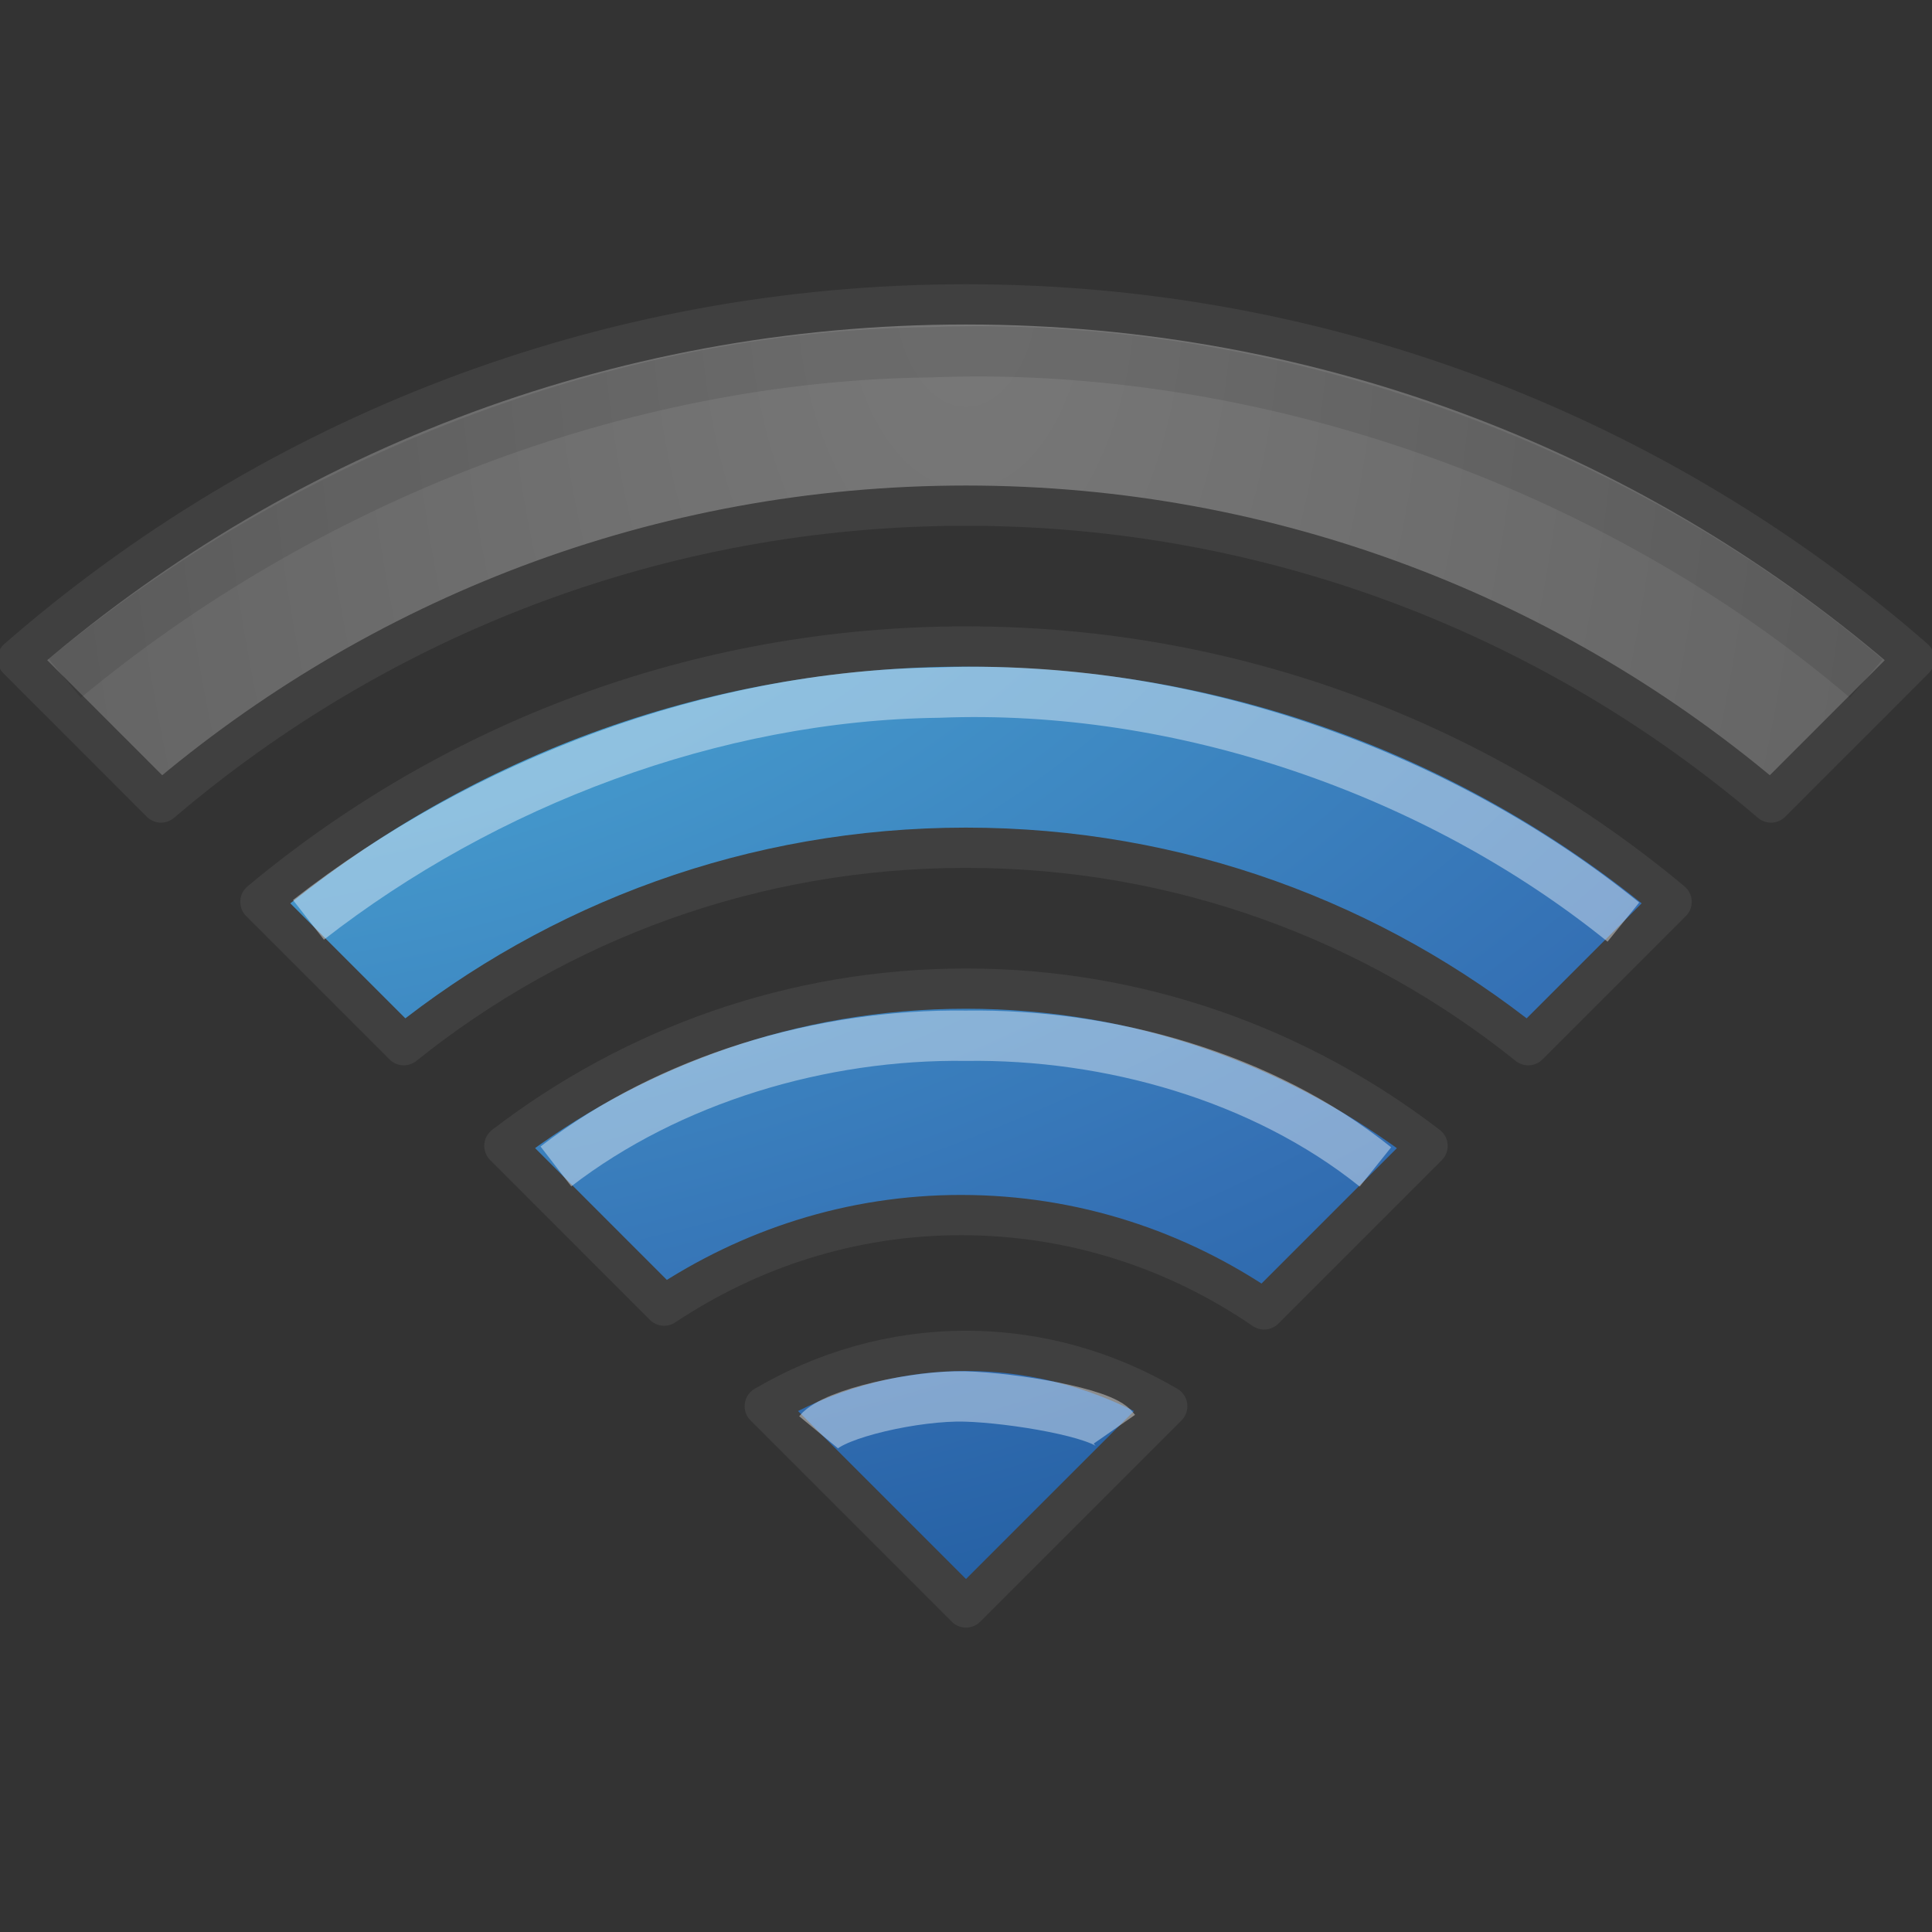 <?xml version="1.0" encoding="UTF-8" standalone="no"?>
<svg
   xmlns:dc="http://purl.org/dc/elements/1.1/"
   xmlns:cc="http://creativecommons.org/ns#"
   xmlns:rdf="http://www.w3.org/1999/02/22-rdf-syntax-ns#"
   xmlns:svg="http://www.w3.org/2000/svg"
   xmlns="http://www.w3.org/2000/svg"
   xmlns:xlink="http://www.w3.org/1999/xlink"
   id="svg3964"
   height="48"
   width="48"
   version="1.1">
  <rect width="100%" height="100%" fill="#333333" stroke="none"/>
  <defs
     id="defs3966">
    <radialGradient
       gradientTransform="matrix(0,1.68,-0.995,0,15.174,7.252)"
       gradientUnits="userSpaceOnUse"
       xlink:href="#linearGradient2867-449-88-871-390-598-476-591-434-148-7-565-7"
       id="radialGradient4437-769-5"
       fy="-8.872"
       fx="-0.113"
       r="24.188"
       cy="-8.872"
       cx="-0.113" />
    <linearGradient
       id="linearGradient2867-449-88-871-390-598-476-591-434-148-7-565-7">
      <stop
         offset="0"
         style="stop-color:#787878;stop-opacity:1"
         id="stop2865-8" />
      <stop
         offset="1"
         style="stop-color:#646464;stop-opacity:1"
         id="stop2867-5" />
    </linearGradient>
    <radialGradient
       gradientTransform="matrix(0,1.68,-2.868,0,-1.442,7.252)"
       gradientUnits="userSpaceOnUse"
       xlink:href="#linearGradient2867-449-88-871-390-598-476-591-434-148-7-3"
       id="radialGradient4437-7"
       fy="-0.438"
       fx="-0.188"
       r="24.188"
       cy="-0.438"
       cx="-0.188" />
    <linearGradient
       id="linearGradient2867-449-88-871-390-598-476-591-434-148-7-3">
      <stop
         offset="0"
         style="stop-color:#51cfee;stop-opacity:1"
         id="stop4627-7-6" />
      <stop
         offset="0.262"
         style="stop-color:#49a3d2;stop-opacity:1"
         id="stop4629-6-4" />
      <stop
         offset="0.705"
         style="stop-color:#3470b4;stop-opacity:1"
         id="stop4631-4-7" />
      <stop
         offset="1"
         style="stop-color:#1b5699;stop-opacity:1"
         id="stop4633-3-9" />
    </linearGradient>
    <radialGradient
       gradientTransform="matrix(0,1.68,-2.868,0,-1.442,7.252)"
       gradientUnits="userSpaceOnUse"
       xlink:href="#linearGradient2867-449-88-871-390-598-476-591-434-148-7-3"
       id="radialGradient3752"
       fy="-0.438"
       fx="-0.188"
       r="24.188"
       cy="-0.438"
       cx="-0.188" />
    <radialGradient
       gradientTransform="matrix(0,1.68,-2.868,0,-1.442,7.252)"
       gradientUnits="userSpaceOnUse"
       xlink:href="#linearGradient2867-449-88-871-390-598-476-591-434-148-7-3"
       id="radialGradient3750"
       fy="-0.438"
       fx="-0.188"
       r="24.188"
       cy="-0.438"
       cx="-0.188" />
  </defs>
  <g
     id="layer1">
    <path
       style="opacity:0.98;fill:#2a65a9;fill-opacity:1;fill-rule:evenodd;stroke:none;overflow:visible"
       id="path2538"
       d="m 28.575,35.052 c -0.201,0.173 -4.634,4.882 -4.634,4.882 0,0 -4.391,-4.748 -4.555,-4.882 0.294,-0.221 1.496,-1.091 4.565,-1.079 3.02,0.012 4.394,0.864 4.624,1.079 z" />
    <path
       style="opacity:0.4;fill:none;stroke:#ffffff;stroke-width:1;stroke-linecap:butt;stroke-linejoin:miter;stroke-miterlimit:4;stroke-opacity:1;stroke-dasharray:none"
       id="path3366"
       d="m 19.772,35.411 c 0,0 0.883,-0.906 4.152,-0.906 3.289,0 4.317,0.949 4.317,0.949 M 13.858,29.337 c 0,0 2.455,-3.354 10.043,-3.354 7.634,0 10.021,3.301 10.021,3.301 M 8.143,22.811 c 0,0 4.961,-5.345 15.736,-5.345 10.83,0 15.885,5.396 15.885,5.396 M 2.05,16.327 c 0,0 6.935,-7.858 21.788,-7.858 14.928,0 22.083,7.858 22.083,7.858" />
    <path
       style="color:#000000;fill:url(#radialGradient3750);fill-opacity:1;stroke:#404040;stroke-width:1;stroke-linecap:butt;stroke-linejoin:round;stroke-miterlimit:4;stroke-opacity:1;stroke-dasharray:none;stroke-dashoffset:0.06;marker:none;visibility:visible;display:inline;overflow:visible;enable-background:accumulate"
       id="path2853"
       d="m 24,33.562 c -1.825,0 -3.533,0.512 -5,1.375 l 5,5 5,-5 c -1.467,-0.863 -3.175,-1.375 -5,-1.375 z" />
    <path
       style="color:#000000;fill:url(#radialGradient3752);fill-opacity:1;stroke:#404040;stroke-width:1;stroke-linecap:butt;stroke-linejoin:round;stroke-miterlimit:4;stroke-opacity:1;stroke-dasharray:none;stroke-dashoffset:0.06;marker:none;visibility:visible;display:inline;overflow:visible;enable-background:accumulate"
       id="path2851"
       d="m 24,24.562 c -4.319,0 -8.288,1.465 -11.469,3.906 L 16.5,32.438 c 2.119,-1.409 4.64,-2.25 7.375,-2.25 2.801,0 5.383,0.872 7.531,2.344 l 4.062,-4.062 C 32.288,26.028 28.319,24.562 24,24.562 z" />
    <path
       style="color:#000000;fill:url(#radialGradient4437-7);fill-opacity:1;stroke:#404040;stroke-width:1;stroke-linecap:butt;stroke-linejoin:round;stroke-miterlimit:4;stroke-opacity:1;stroke-dasharray:none;stroke-dashoffset:0.06;marker:none;visibility:visible;display:inline;overflow:visible;enable-background:accumulate"
       id="path2849"
       d="m 24,16.062 c -6.67,0 -12.782,2.38 -17.531,6.344 l 3.562,3.562 C 13.863,22.896 18.707,21.062 24,21.062 c 5.293,0 10.137,1.833 13.969,4.906 l 3.562,-3.562 C 36.782,18.442 30.67,16.062 24,16.062 z" />
    <path
       style="color:#000000;fill:url(#radialGradient4437-769-5);fill-opacity:1;stroke:#404040;stroke-width:1;stroke-linecap:butt;stroke-linejoin:round;stroke-miterlimit:4;stroke-opacity:1;stroke-dasharray:none;stroke-dashoffset:0.06;marker:none;visibility:visible;display:inline;overflow:visible;enable-background:accumulate"
       id="path4112-19-69-3"
       d="m 24,7.562 c -9.018,0 -17.26,3.319 -23.562,8.812 L 4,19.938 c 5.389,-4.592 12.365,-7.375 20,-7.375 7.635,0 14.611,2.783 20,7.375 L 47.562,16.375 C 41.26,10.881 33.018,7.562 24,7.562 z" />
    <path
       style="opacity:0.4;color:#000000;fill:none;stroke:#ffffff;stroke-width:1.25;stroke-linecap:butt;stroke-linejoin:round;stroke-miterlimit:4;stroke-opacity:1;stroke-dasharray:none;stroke-dashoffset:0.06;marker:none;visibility:visible;display:inline;overflow:visible;enable-background:accumulate"
       id="path4112-19-69-3-3"
       d="m 20.337,35.584 c 0.385,-0.466 2.433,-0.922 3.638,-0.889 1.205,0.033 3.428,0.407 3.711,0.814" />
    <path
       style="opacity:0.4;color:#000000;fill:none;stroke:#ffffff;stroke-width:1.25;stroke-linecap:butt;stroke-linejoin:round;stroke-miterlimit:4;stroke-opacity:1;stroke-dasharray:none;stroke-dashoffset:0.06;marker:none;visibility:visible;display:inline;overflow:visible;enable-background:accumulate"
       id="path4112-19-69-3-3-8"
       d="m 13.811,28.98 c 2.819,-2.171 6.601,-3.298 10.189,-3.247 3.55,-0.05 7.372,1.015 10.172,3.259" />
    <path
       style="opacity:0.4;color:#000000;fill:none;stroke:#ffffff;stroke-width:1.25;stroke-linecap:butt;stroke-linejoin:round;stroke-miterlimit:4;stroke-opacity:1;stroke-dasharray:none;stroke-dashoffset:0.06;marker:none;visibility:visible;display:inline;overflow:visible;enable-background:accumulate"
       id="path4112-19-69-3-3-9"
       d="M 7.663,22.853 C 12.04,19.442 17.734,17.274 23.326,17.208 29.34,16.97 35.685,19.154 40.332,22.909" />
    <path
       style="opacity:0.1;color:#000000;fill:none;stroke:#000000;stroke-width:1.25;stroke-linecap:butt;stroke-linejoin:round;stroke-miterlimit:4;stroke-opacity:1;stroke-dasharray:none;stroke-dashoffset:0.06;marker:none;visibility:visible;display:inline;overflow:visible;enable-background:accumulate"
       id="path4112-19-69-3-3-9-7"
       d="M 1.61,16.854 C 7.542,11.932 15.34,8.843 23.107,8.752 31.316,8.429 40.057,11.478 46.367,16.858" />
  </g>
</svg>
